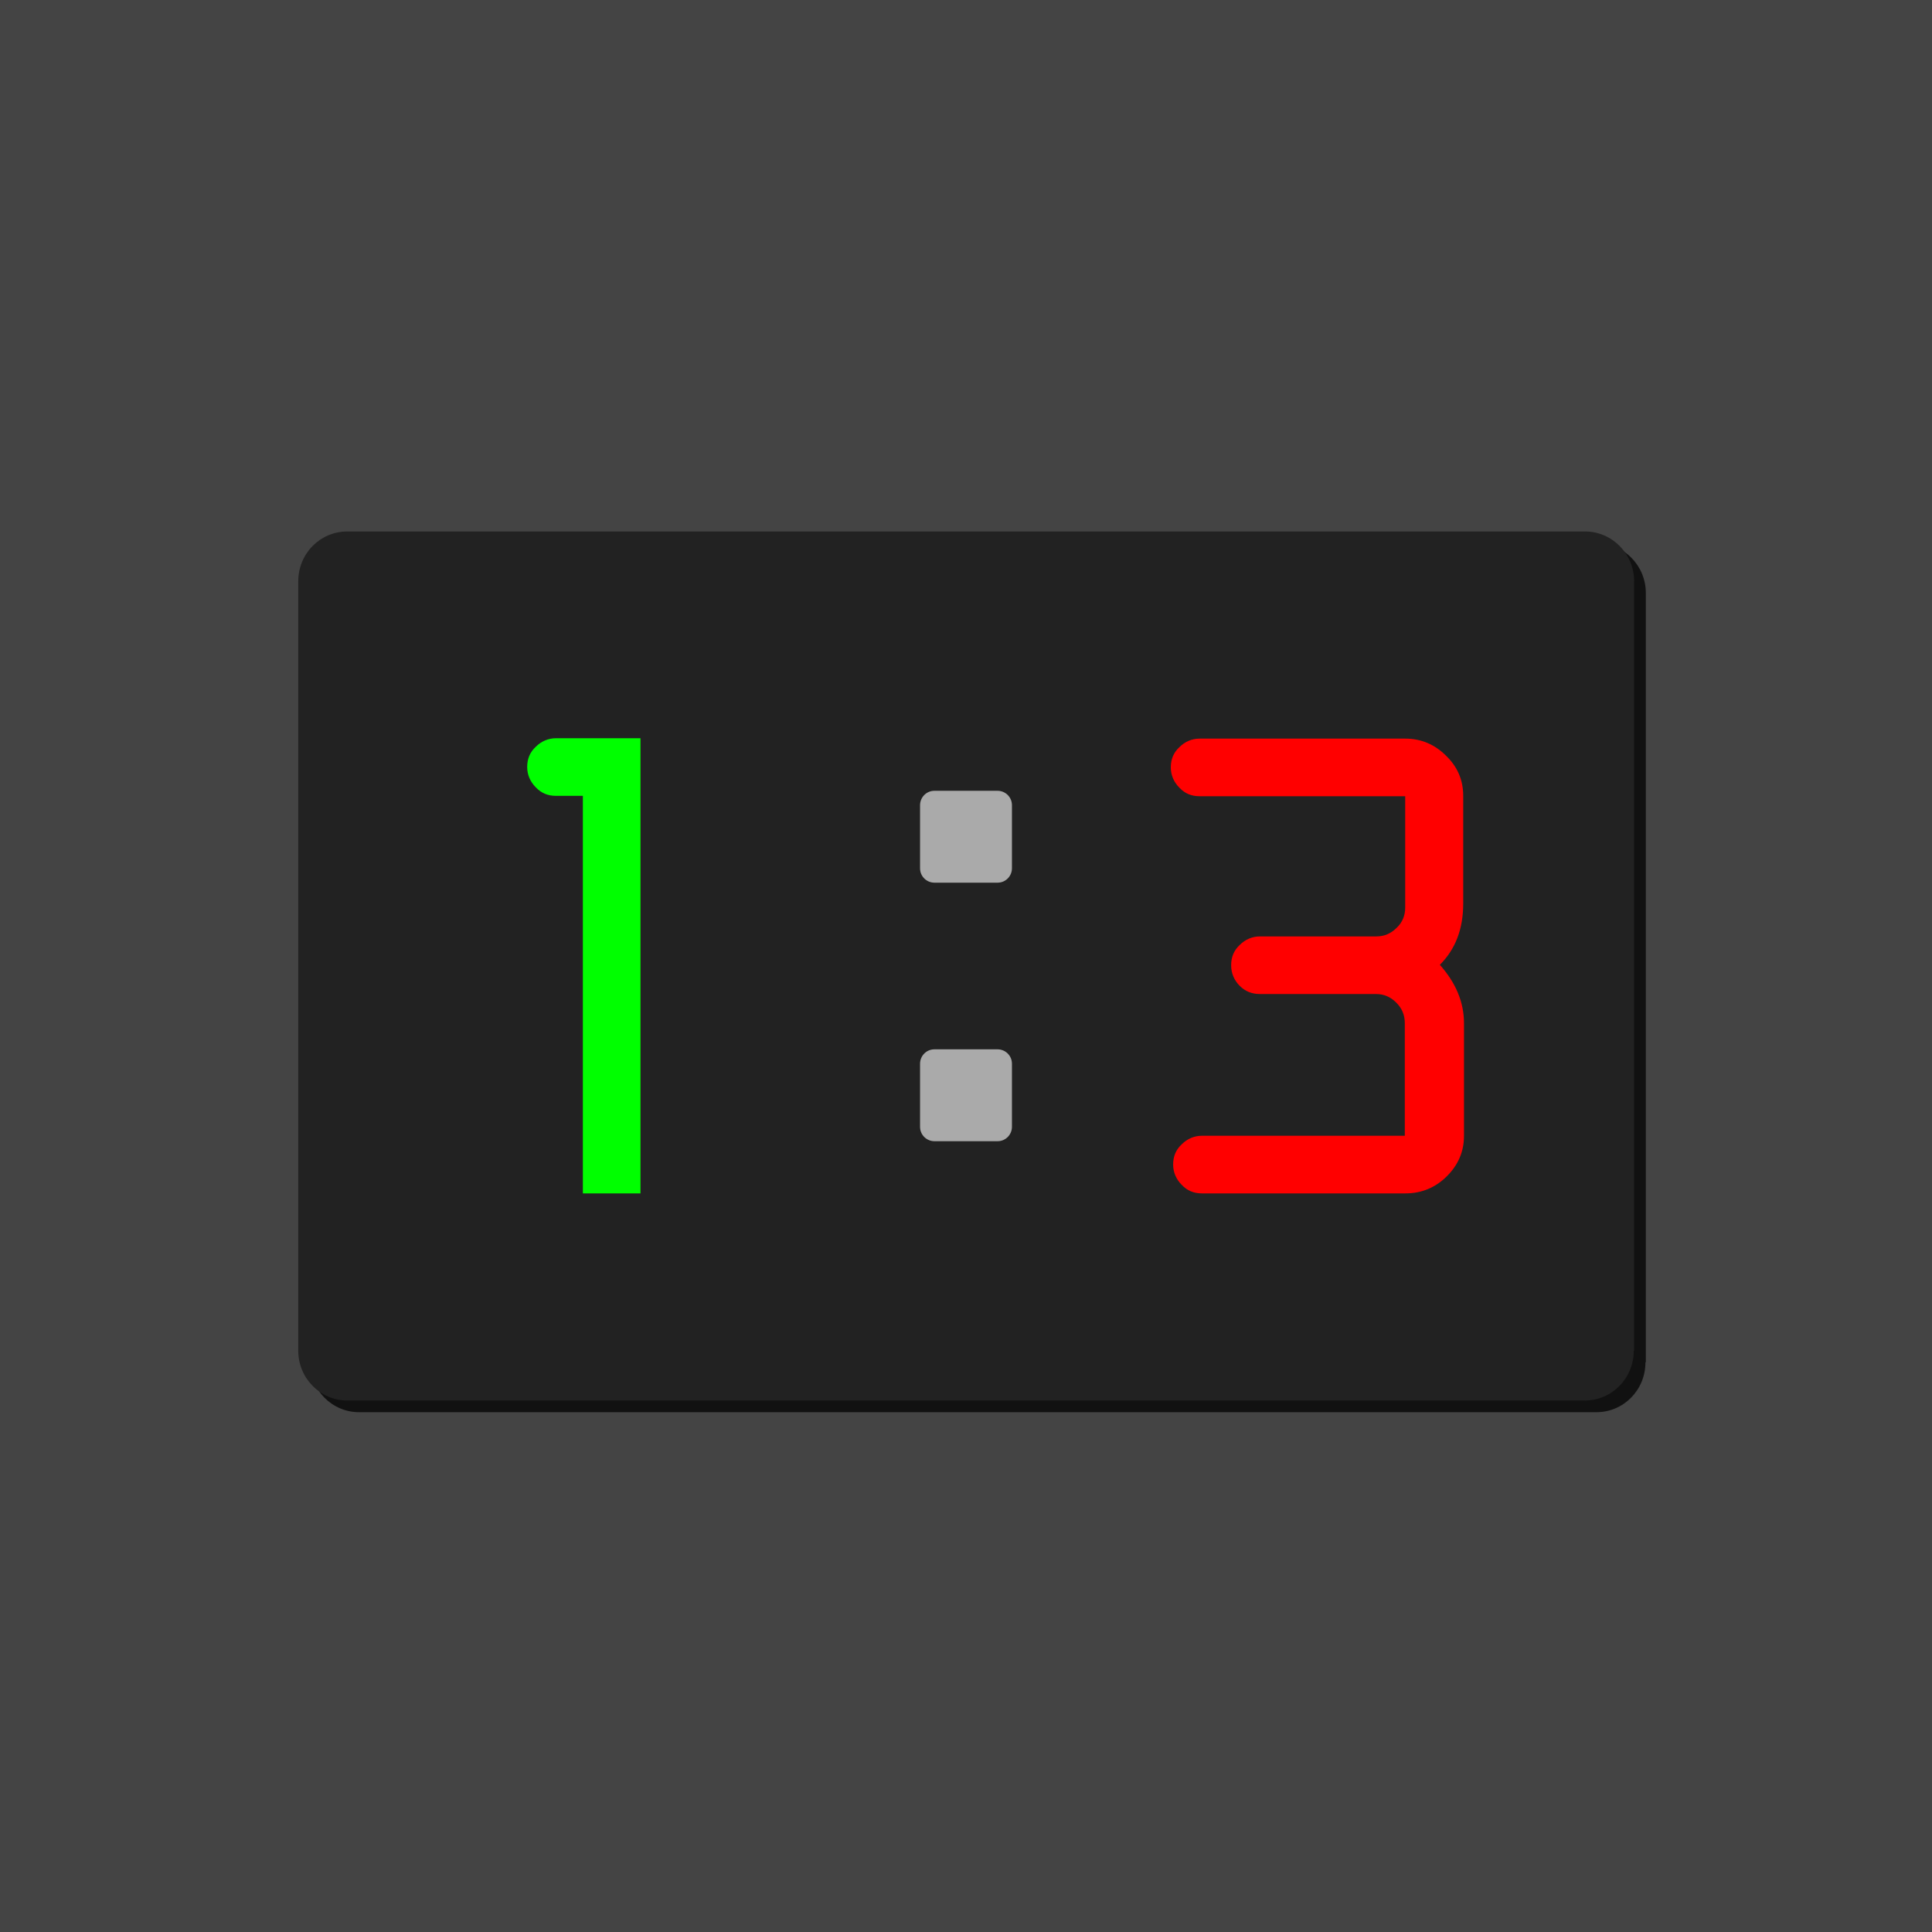 <?xml version="1.0" encoding="windows-1252"?>
<!-- Uploaded to: SVG Repo, www.svgrepo.com, Generator: SVG Repo Mixer Tools -->
<svg version="1.1" id="Layer_1" xmlns="http://www.w3.org/2000/svg" xmlns:xlink="http://www.w3.org/1999/xlink"
	viewBox="0 0 496.2 496.2" xml:space="preserve">
	<g>
		<!-- <rect fill="#222" x="98.1" y="98.1" width="300" height="300" rx="64" />"/> -->
		<rect fill="#444" width="496.2" height="496.2" />"/>
		<!-- <path style="fill:#444;"
			d="M0,248.1C0,111.1,111.1,0,248.1,0s248.1,111.1,248.1,248.1S385.1,496.2,248.1,496.2S0,385.1,0,248.1z  " /> -->
	</g>
	<g>
		<path style="fill:#111;" transform="translate(3 3)"
			d="M419.6,346.9c0,7.1-5.6,12.8-12.6,12.8H89.2c-6.9,0-12.6-5.7-12.6-12.8V149.3  c0-7.1,5.6-12.8,12.6-12.8h317.9c6.9,0,12.6,5.7,12.6,12.8v197.6H419.6z" />
		<path style="fill:#222;" d="M419.6,346.9c0,7.1-5.6,12.8-12.6,12.8H89.2c-6.9,0-12.6-5.7-12.6-12.8V149.3
		c0-7.1,5.6-12.8,12.6-12.8h317.9c6.9,0,12.6,5.7,12.6,12.8v197.6H419.6z" />
	</g>
	<g>
		<path style="fill:#aaa;"
			d="M259.9,223c0,2-1.6,3.7-3.7,3.7H240c-2,0-3.7-1.6-3.7-3.7v-16.2c0-2,1.6-3.7,3.7-3.7h16.2   c2,0,3.7,1.6,3.7,3.7V223z" />
		<path style="fill:#aaa;"
			d="M259.9,289.4c0,2-1.6,3.7-3.7,3.7H240c-2,0-3.7-1.6-3.7-3.7v-16.2c0-2,1.6-3.7,3.7-3.7h16.2   c2,0,3.7,1.6,3.7,3.7V289.4z" />
	</g>
	<!-- <path style="fill:#111;" d="M219.6,327.7c0,6.5-5.1,11.7-11.5,11.7H107.9c-6.3,0-11.5-5.2-11.5-11.7V168.5  c0-6.5,5.1-11.7,11.5-11.7h100.2c6.3,0,11.5,5.2,11.5,11.7V327.7z"/> -->
	<!-- <path style="fill:#222;" d="M208.2,156.7H107.9c-6.3,0-11.5,5.2-11.5,11.7v79.9h123.2v-79.9C219.6,162,214.5,156.7,208.2,156.7z"/> -->
	<path style="fill:#0f0;"
		d="M149.7,306.5V204.4h-6.9c-2.1,0-3.8-0.7-5.2-2.2c-1.4-1.4-2.2-3.2-2.2-5.2c0-2.1,0.7-3.8,2.2-5.2  c1.4-1.4,3.2-2.2,5.2-2.2h21.7v116.9L149.7,306.5L149.7,306.5z" />
	<!-- <rect x="96.5" y="245.8" style="fill:#424241;" width="123.2" height="5.1"/> -->
	<!-- <path style="fill:#222;" d="M401.1,326.4c0,6.5-5.1,11.7-11.5,11.7H289.4c-6.3,0-11.5-5.2-11.5-11.7V167.1  c0-6.5,5.1-11.7,11.5-11.7h100.2c6.3,0,11.5,5.2,11.5,11.7V326.4z"/> -->
	<!-- <path style="fill:#333;" d="M389.6,155.4H289.4c-6.3,0-11.5,5.2-11.5,11.7v81.3h123.2v-81.3C401.1,160.6,396,155.4,389.6,155.4z"/> -->
	<path style="fill:#f00;"
		d="M375.8,204.4v27.7c0,6.5-2,11.7-6,15.7c4.1,4.6,6.2,9.6,6.2,15v28.9c0,4.1-1.5,7.5-4.4,10.4  s-6.5,4.4-10.6,4.4h-52.3c-2.1,0-3.8-0.7-5.2-2.2c-1.4-1.4-2.2-3.2-2.2-5.2c0-2.1,0.7-3.8,2.2-5.2c1.4-1.4,3.2-2.2,5.2-2.2h52.1  v-28.9c0-2.1-0.7-3.8-2.2-5.3s-3.2-2.2-5.2-2.2h-29.8c-2.1,0-3.8-0.7-5.2-2.1c-1.4-1.4-2.2-3.2-2.2-5.3c0-2.1,0.7-3.8,2.2-5.2  c1.4-1.4,3.2-2.2,5.2-2.2h29.9c2,0,3.7-0.7,5.2-2.2c1.5-1.4,2.2-3.2,2.2-5.2v-28.6h-52.8c-2.1,0-3.8-0.7-5.2-2.2  c-1.4-1.4-2.2-3.2-2.2-5.2c0-2.1,0.7-3.8,2.2-5.2c1.4-1.4,3.2-2.2,5.2-2.2h52.8c4.1,0,7.6,1.5,10.5,4.4  C374.3,196.9,375.8,200.3,375.8,204.4z" />
	<!-- <rect x="277.9" y="245.8" style="fill:#424241;" width="123.2" height="5.1"/> -->
</svg>